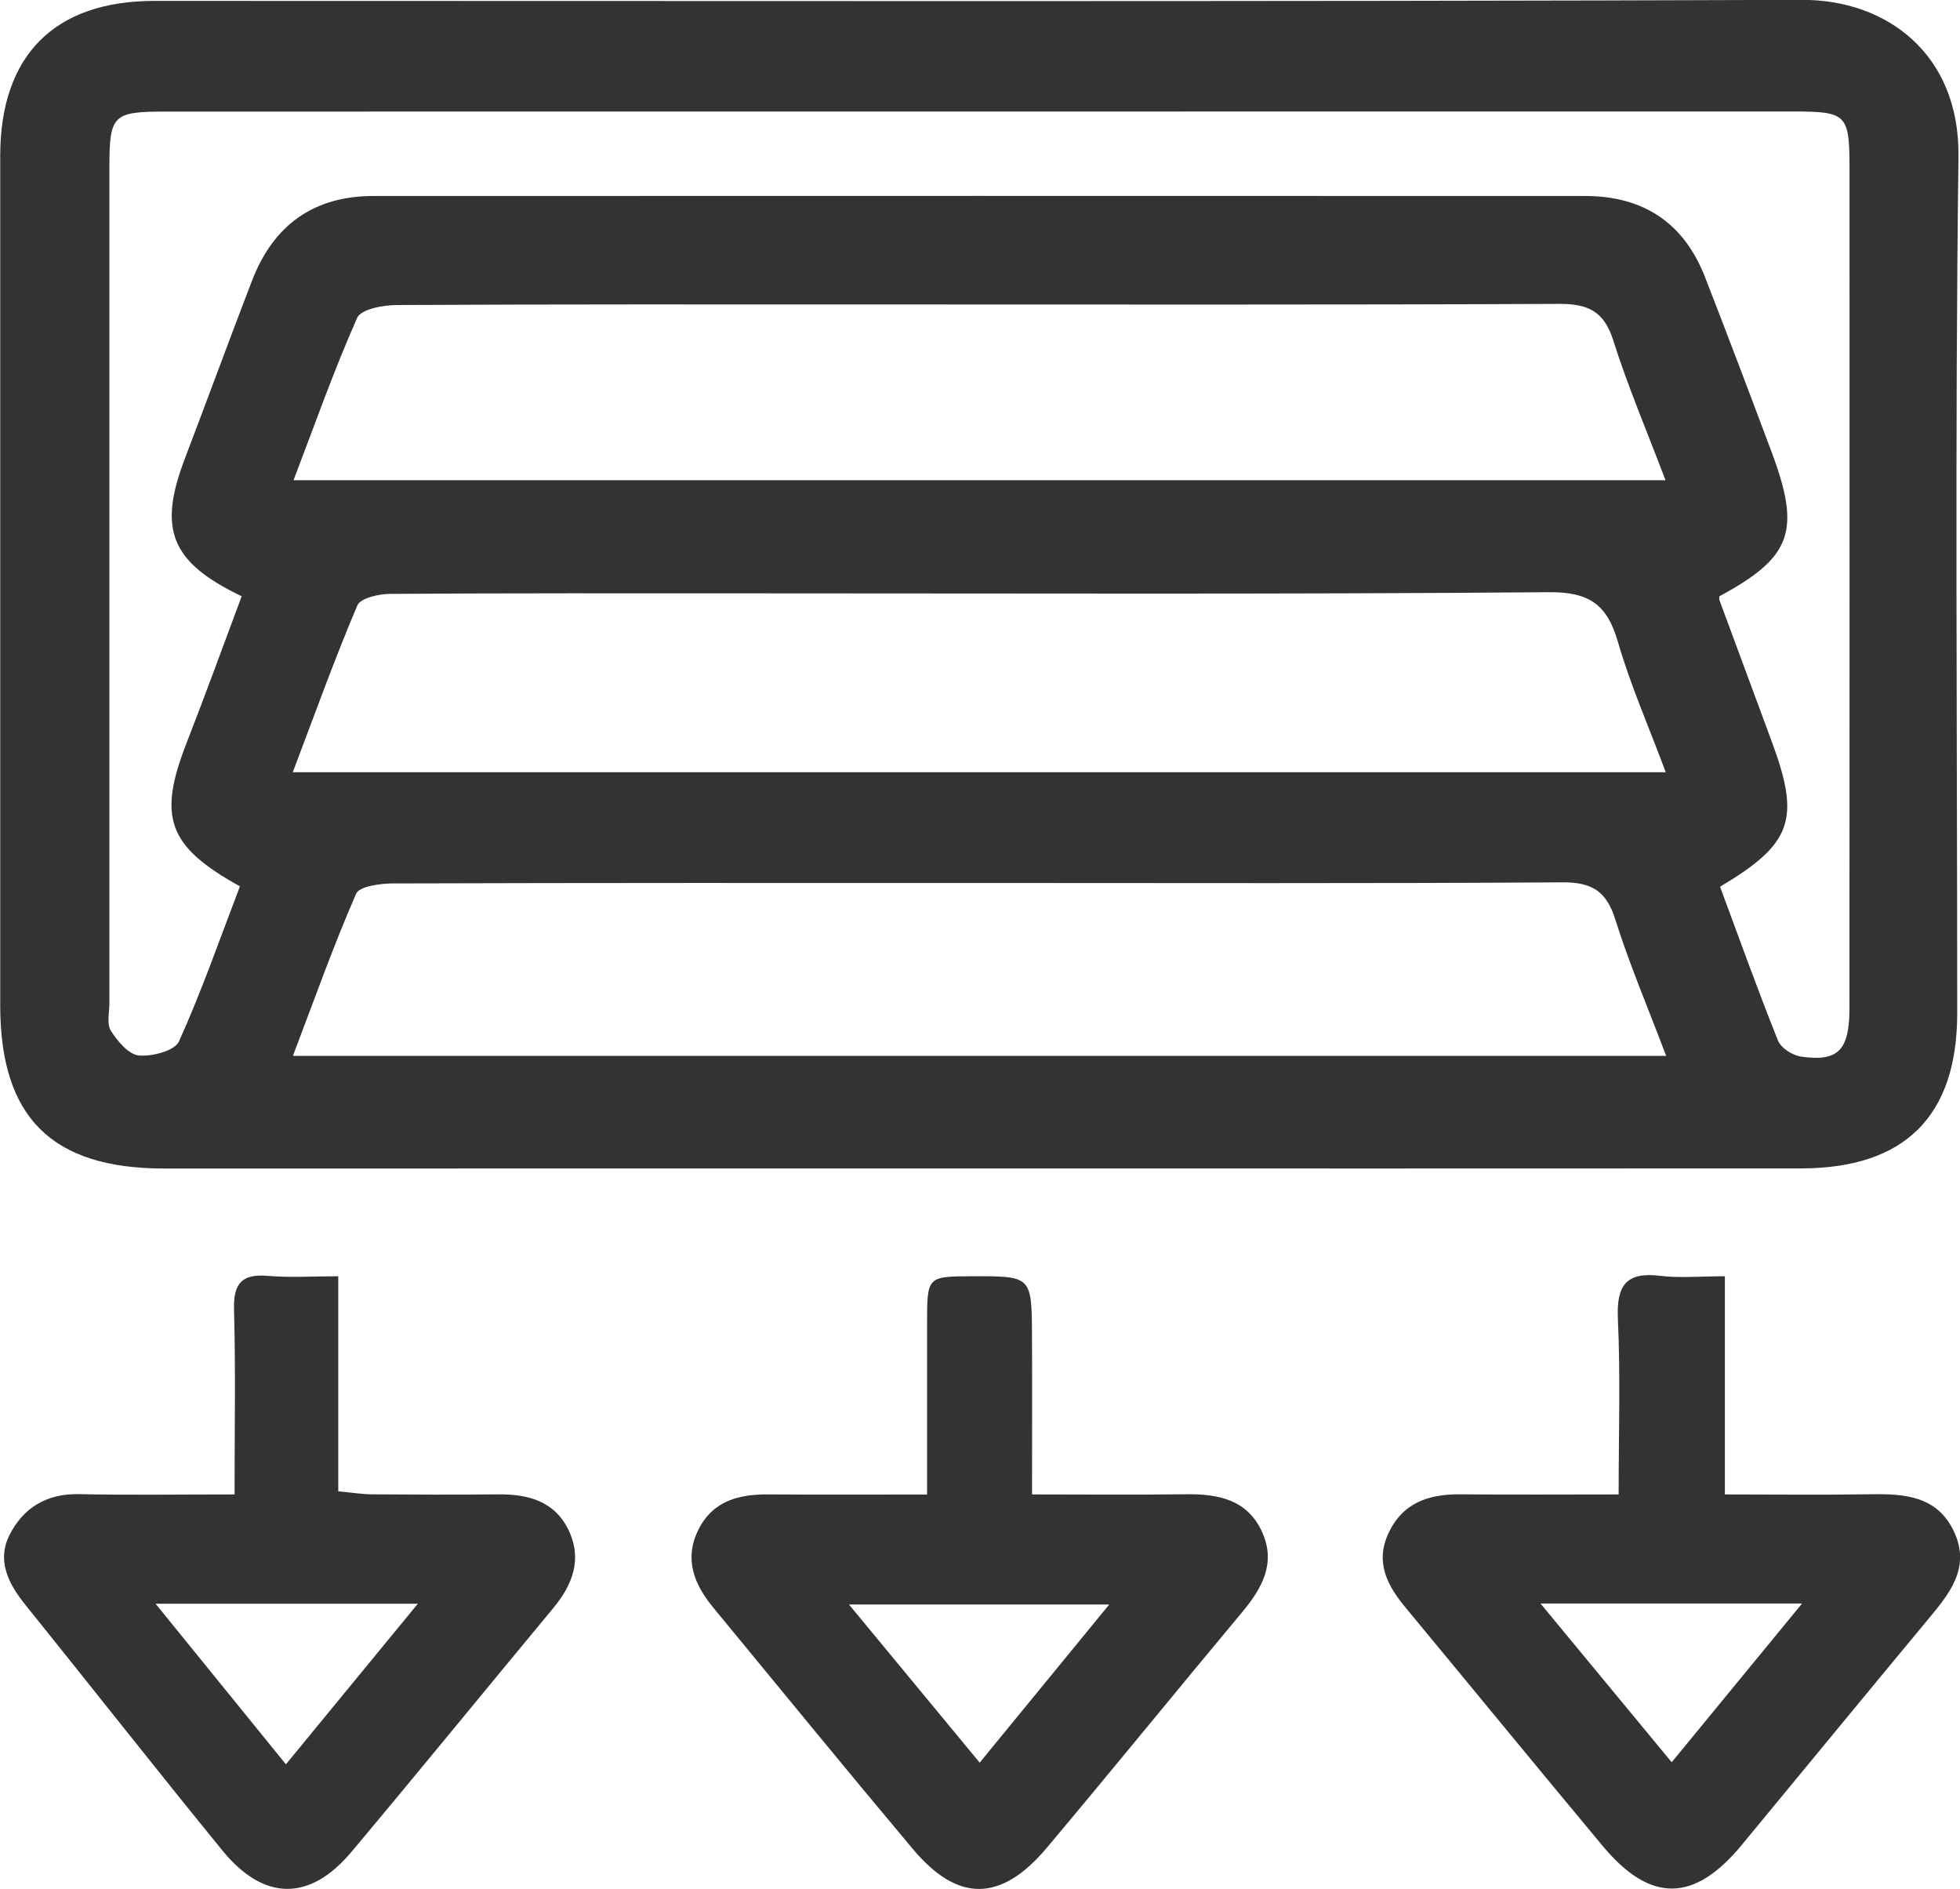 <svg xmlns="http://www.w3.org/2000/svg" xmlns:xlink="http://www.w3.org/1999/xlink" preserveAspectRatio="xMidYMid" width="55" height="53" viewBox="0 0 55 53">
  <defs>
    <style>
      .cls-1 {
        fill: #333;
        fill-rule: evenodd;
      }
    </style>
  </defs>
  <path d="M54.922,28.423 C54.922,31.313 53.455,32.779 50.535,32.781 C42.847,32.786 35.159,32.783 27.470,32.783 C19.847,32.784 12.225,32.784 4.602,32.784 C1.446,32.783 0.006,31.344 0.006,28.204 C0.007,20.260 0.006,12.315 0.006,4.371 C0.006,1.556 1.526,0.026 4.330,0.025 C19.740,0.024 35.149,0.052 50.559,-0.004 C52.961,-0.012 54.994,1.531 54.957,4.393 C54.855,12.402 54.922,20.413 54.922,28.423 ZM46.754,29.623 C46.234,28.248 45.719,27.041 45.327,25.795 C45.076,24.998 44.667,24.750 43.841,24.755 C38.390,24.791 32.938,24.773 27.486,24.773 C22.001,24.773 16.517,24.768 11.032,24.786 C10.673,24.787 10.086,24.863 9.993,25.075 C9.358,26.529 8.826,28.029 8.220,29.623 C21.148,29.623 33.849,29.623 46.754,29.623 ZM46.743,21.665 C46.264,20.382 45.750,19.215 45.398,18.001 C45.095,16.953 44.587,16.605 43.457,16.615 C35.970,16.677 28.482,16.647 20.995,16.647 C17.645,16.647 14.296,16.639 10.946,16.662 C10.629,16.664 10.115,16.779 10.028,16.985 C9.390,18.486 8.838,20.024 8.216,21.665 C21.121,21.665 33.840,21.665 46.743,21.665 ZM46.736,13.473 C46.204,12.070 45.674,10.828 45.269,9.547 C45.011,8.733 44.562,8.523 43.755,8.526 C37.348,8.555 30.941,8.542 24.534,8.542 C20.066,8.542 15.597,8.534 11.129,8.558 C10.747,8.560 10.130,8.675 10.023,8.917 C9.374,10.376 8.842,11.888 8.237,13.473 C21.143,13.473 33.877,13.473 46.736,13.473 ZM50.288,3.128 C35.071,3.128 19.855,3.129 4.639,3.131 C3.167,3.131 3.070,3.225 3.070,4.699 C3.069,12.513 3.069,20.327 3.070,28.142 C3.070,28.405 2.990,28.728 3.111,28.919 C3.297,29.211 3.609,29.585 3.896,29.612 C4.269,29.647 4.903,29.481 5.022,29.219 C5.656,27.814 6.165,26.352 6.733,24.867 C4.696,23.742 4.424,22.919 5.239,20.836 C5.773,19.470 6.272,18.089 6.782,16.729 C4.781,15.768 4.431,14.849 5.189,12.862 C5.823,11.200 6.435,9.529 7.074,7.869 C7.671,6.319 8.801,5.500 10.470,5.499 C21.808,5.495 33.146,5.496 44.484,5.499 C46.104,5.499 47.246,6.244 47.841,7.765 C48.476,9.391 49.092,11.025 49.705,12.659 C50.547,14.903 50.282,15.631 48.251,16.728 C48.248,16.760 48.234,16.797 48.245,16.824 C48.735,18.152 49.226,19.479 49.718,20.806 C50.528,22.990 50.294,23.672 48.267,24.878 C48.799,26.311 49.319,27.764 49.893,29.196 C49.976,29.404 50.301,29.609 50.539,29.644 C51.579,29.795 51.897,29.469 51.898,28.289 C51.902,20.442 51.901,12.595 51.900,4.747 C51.899,3.195 51.831,3.128 50.288,3.128 ZM2.208,41.920 C3.613,41.949 5.019,41.928 6.582,41.928 C6.582,40.095 6.614,38.420 6.567,36.748 C6.546,36.011 6.781,35.733 7.519,35.796 C8.133,35.849 8.755,35.807 9.492,35.807 C9.492,37.842 9.492,39.797 9.492,41.841 C9.880,41.877 10.159,41.923 10.439,41.925 C11.620,41.933 12.802,41.938 13.983,41.926 C14.825,41.918 15.570,42.119 15.959,42.938 C16.344,43.750 16.066,44.465 15.522,45.121 C13.632,47.397 11.763,49.691 9.862,51.957 C8.690,53.353 7.402,53.342 6.238,51.914 C4.377,49.633 2.558,47.318 0.712,45.025 C0.228,44.424 -0.103,43.772 0.282,43.036 C0.671,42.292 1.321,41.902 2.208,41.920 ZM8.023,49.500 C9.286,47.962 10.432,46.567 11.725,44.994 C9.181,44.994 6.915,44.994 4.365,44.994 C5.659,46.588 6.799,47.993 8.023,49.500 ZM21.574,41.927 C23.012,41.938 24.450,41.930 26.015,41.930 C26.015,40.257 26.013,38.683 26.015,37.110 C26.016,35.811 26.018,35.811 27.291,35.807 C28.947,35.802 28.952,35.802 28.959,37.486 C28.966,38.928 28.960,40.370 28.960,41.928 C30.466,41.928 31.868,41.942 33.269,41.923 C34.176,41.911 35.000,42.066 35.416,42.982 C35.813,43.856 35.415,44.562 34.856,45.231 C33.023,47.428 31.218,49.648 29.377,51.839 C28.093,53.368 26.881,53.383 25.618,51.879 C23.736,49.638 21.884,47.370 20.022,45.111 C19.487,44.463 19.187,43.754 19.593,42.928 C19.996,42.105 20.735,41.920 21.574,41.927 ZM27.491,49.453 C28.736,47.934 29.870,46.549 31.126,45.017 C28.615,45.017 26.325,45.017 23.824,45.017 C25.114,46.577 26.270,47.976 27.491,49.453 ZM40.978,41.925 C42.415,41.938 43.853,41.928 45.421,41.928 C45.421,40.218 45.474,38.611 45.400,37.011 C45.357,36.072 45.621,35.676 46.590,35.795 C47.134,35.861 47.693,35.807 48.402,35.807 C48.402,37.914 48.402,39.849 48.402,41.928 C49.819,41.928 51.153,41.945 52.487,41.923 C53.446,41.906 54.368,41.971 54.835,42.978 C55.308,44.000 54.691,44.727 54.088,45.452 C52.343,47.553 50.609,49.664 48.870,51.769 C47.542,53.377 46.313,53.395 44.980,51.798 C43.125,49.574 41.291,47.334 39.443,45.104 C38.934,44.490 38.585,43.841 38.956,43.030 C39.353,42.161 40.090,41.917 40.978,41.925 ZM46.910,49.442 C48.140,47.945 49.299,46.534 50.568,44.988 C48.022,44.988 45.744,44.988 43.228,44.988 C44.534,46.569 45.679,47.954 46.910,49.442 Z" class="cls-1"/>
</svg>
